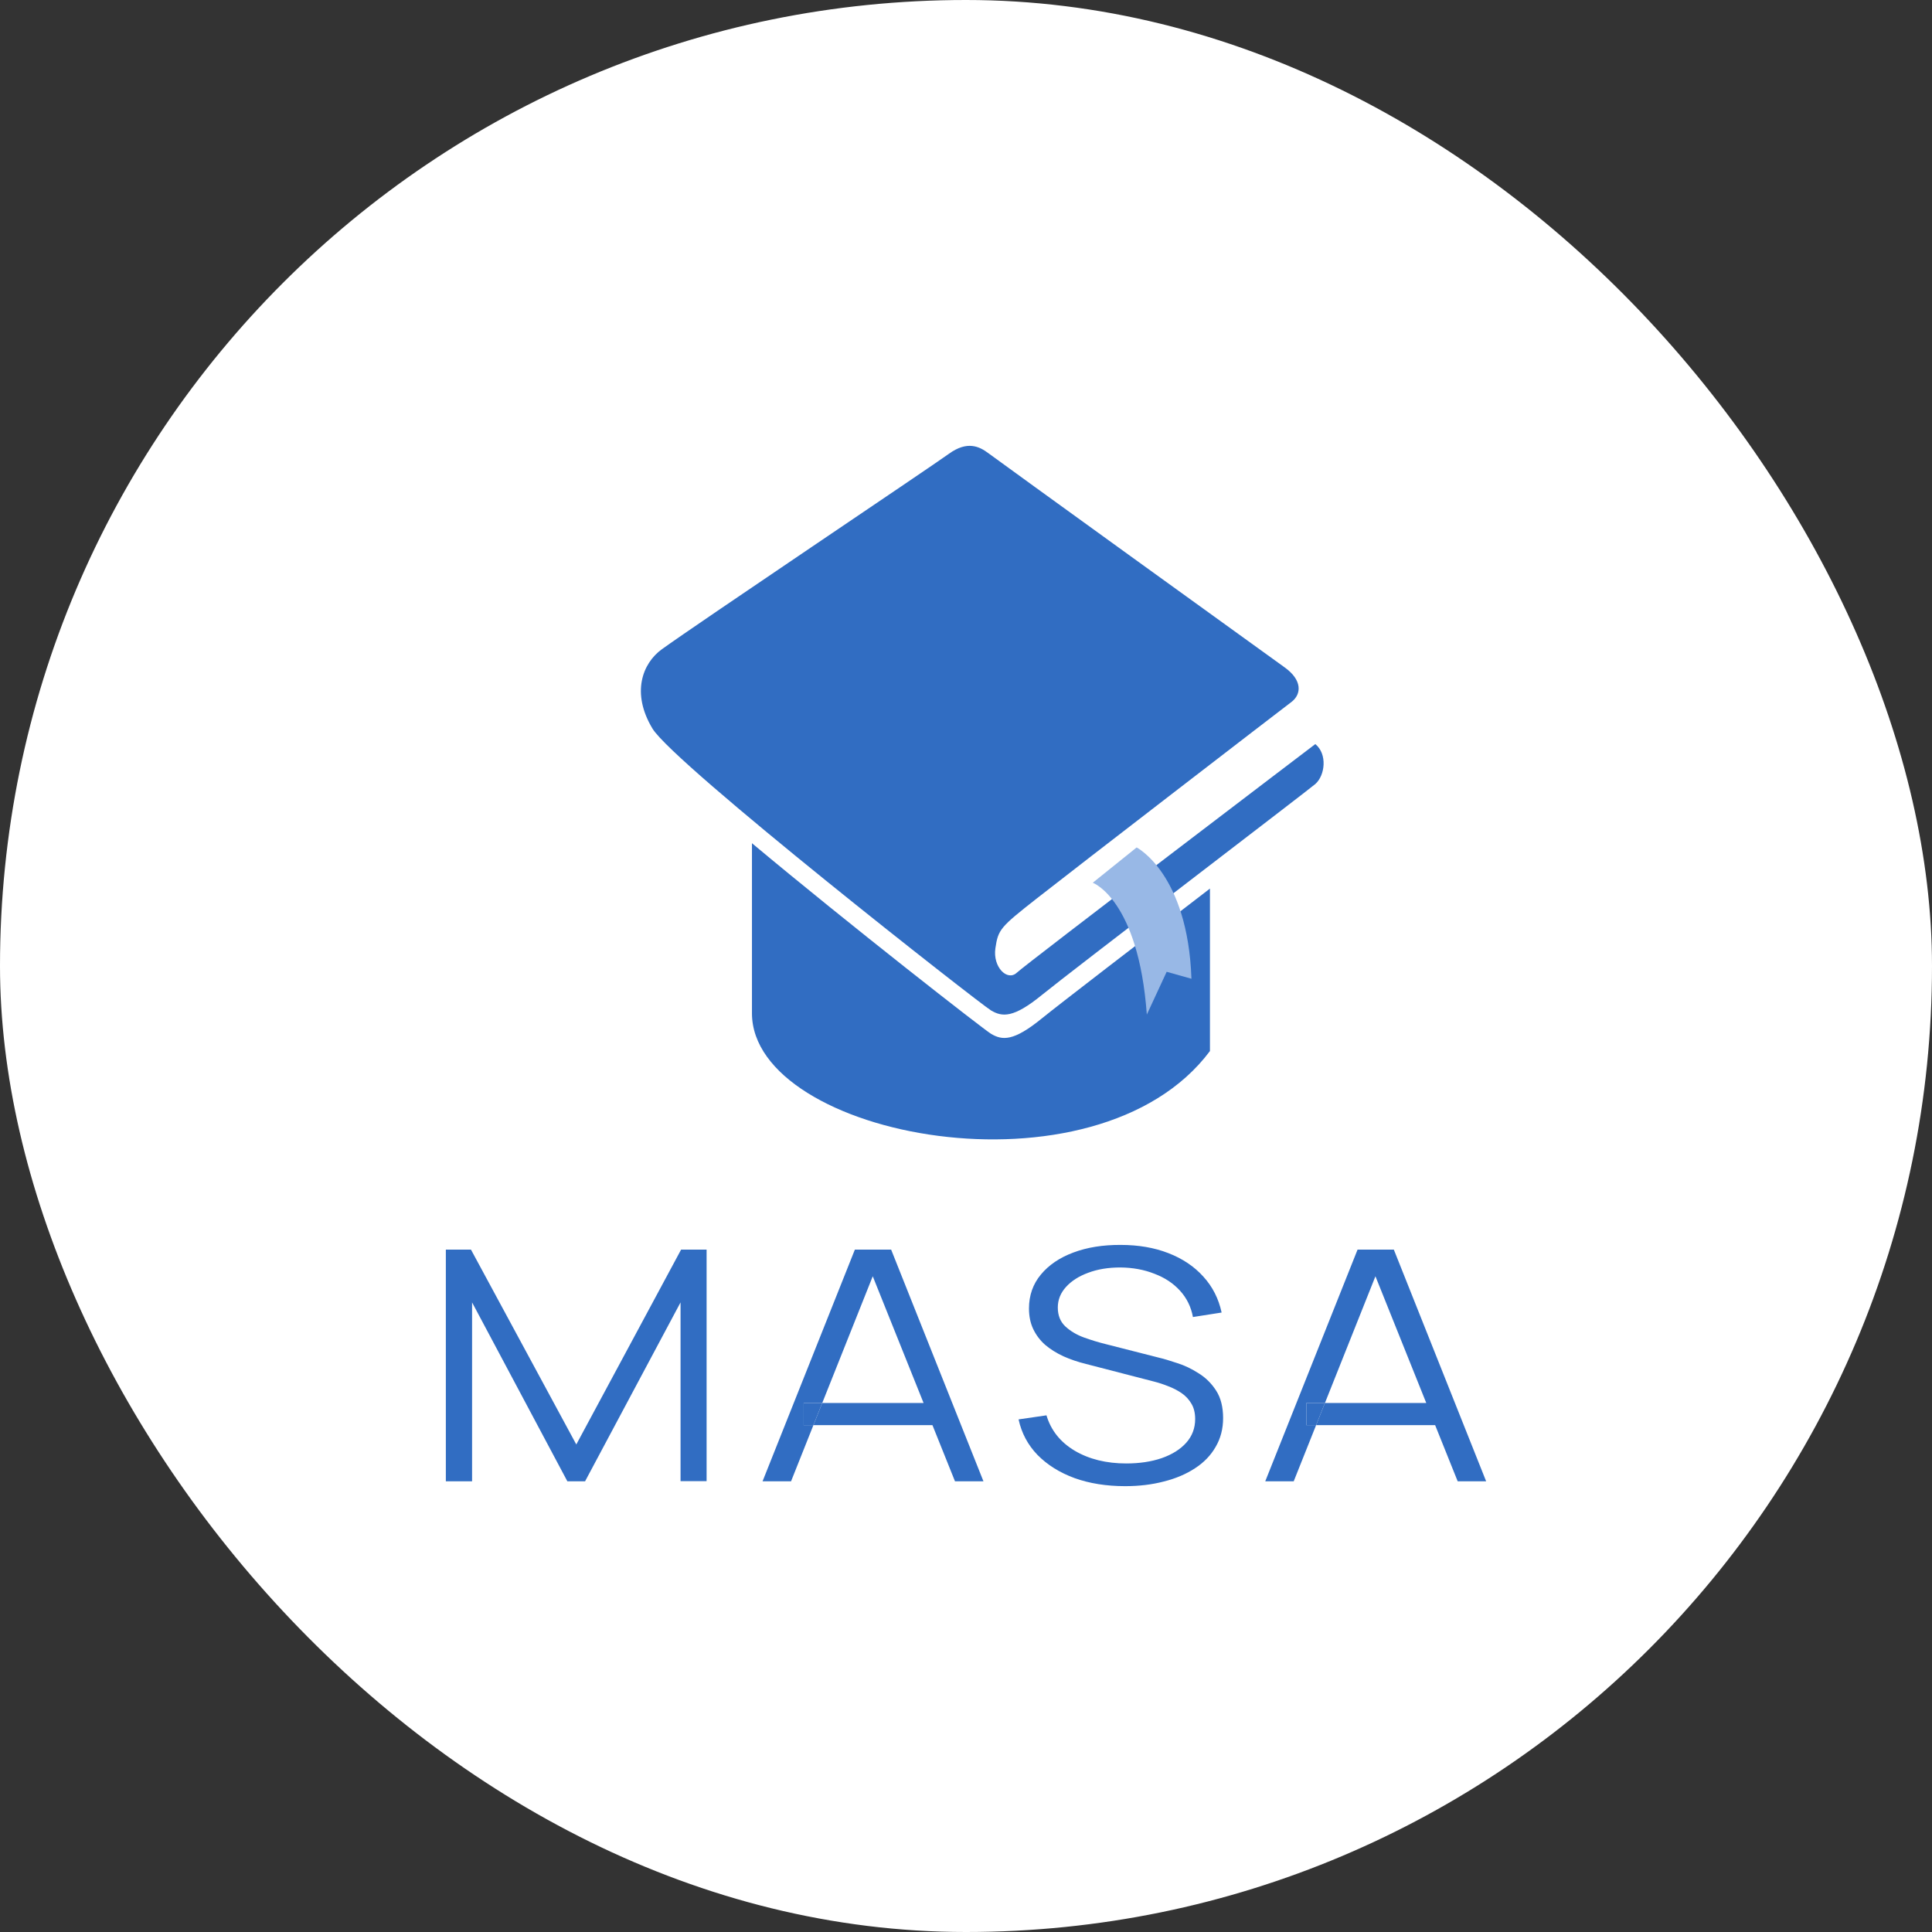 <svg width="52" height="52" viewBox="0 0 52 52" fill="none" xmlns="http://www.w3.org/2000/svg">
<rect x="0" y="0" width="52" height="52" fill="#333333" stroke="none"/>
<rect width="52" height="52" rx="26" fill="white"/>
<path d="M12 39.87V33.633H12.676L15.511 38.878L18.332 33.633H19.018V39.866H18.317V35.054L15.747 39.87H15.271L12.706 35.054V39.87H12Z" fill="#316DC2"/>
<path d="M30.285 40C29.78 40 29.326 39.928 28.922 39.783C28.521 39.636 28.189 39.428 27.925 39.16C27.665 38.891 27.495 38.572 27.415 38.203L28.166 38.094C28.286 38.498 28.54 38.816 28.927 39.047C29.315 39.275 29.777 39.389 30.315 39.389C30.669 39.389 30.986 39.342 31.267 39.246C31.547 39.148 31.768 39.01 31.928 38.831C32.088 38.651 32.168 38.439 32.168 38.194C32.168 38.032 32.135 37.895 32.068 37.782C32.001 37.667 31.913 37.572 31.803 37.496C31.692 37.421 31.572 37.359 31.442 37.31C31.312 37.258 31.185 37.216 31.061 37.185L29.233 36.712C29.012 36.658 28.809 36.588 28.622 36.505C28.435 36.418 28.271 36.316 28.131 36.197C27.994 36.076 27.887 35.934 27.81 35.773C27.733 35.611 27.695 35.426 27.695 35.218C27.695 34.866 27.802 34.561 28.016 34.304C28.229 34.047 28.521 33.849 28.892 33.711C29.263 33.572 29.685 33.505 30.16 33.507C30.64 33.507 31.07 33.581 31.447 33.728C31.828 33.876 32.142 34.086 32.389 34.361C32.636 34.632 32.8 34.954 32.88 35.327L32.108 35.448C32.058 35.176 31.943 34.941 31.763 34.742C31.582 34.542 31.352 34.389 31.071 34.283C30.794 34.173 30.488 34.117 30.155 34.114C29.831 34.114 29.542 34.161 29.288 34.257C29.038 34.349 28.839 34.476 28.692 34.638C28.545 34.8 28.471 34.984 28.471 35.192C28.471 35.403 28.538 35.572 28.672 35.699C28.809 35.826 28.976 35.926 29.173 35.998C29.373 36.07 29.567 36.129 29.754 36.175L31.166 36.535C31.313 36.57 31.485 36.62 31.682 36.687C31.883 36.75 32.077 36.843 32.264 36.964C32.454 37.082 32.611 37.238 32.734 37.431C32.858 37.625 32.92 37.87 32.92 38.168C32.92 38.457 32.853 38.715 32.719 38.943C32.589 39.171 32.404 39.363 32.163 39.519C31.926 39.675 31.647 39.794 31.327 39.874C31.009 39.958 30.662 40 30.285 40Z" fill="#316DC2"/>
<path fill-rule="evenodd" clip-rule="evenodd" d="M23.009 33.633L20.524 39.87H21.291L21.893 38.358H25.097L25.704 39.87H26.47L23.985 33.633H23.009ZM24.858 37.761L23.49 34.351L22.131 37.761H21.631V38.358H21.893L22.131 37.761H24.858Z" fill="#316DC2"/>
<path d="M21.631 37.761V38.358H21.893L22.131 37.761H21.631Z" fill="#316DC2"/>
<path fill-rule="evenodd" clip-rule="evenodd" d="M36.539 33.633L34.054 39.87H34.82L35.423 38.358H38.627L39.234 39.87H40L37.515 33.633H36.539ZM38.388 37.761L37.02 34.351L35.661 37.761H35.161V38.358H35.423L35.661 37.761H38.388Z" fill="#316DC2"/>
<path d="M35.161 37.761V38.358H35.423L35.661 37.761H35.161Z" fill="#316DC2"/>
<path d="M17.812 17.476C17.291 17.854 16.985 18.653 17.561 19.609C18.138 20.565 26.372 27.017 26.674 27.196C26.976 27.375 27.278 27.405 28.046 26.777C28.815 26.15 35.236 21.25 35.402 21.102C35.666 20.868 35.731 20.296 35.402 20.027C35.402 20.027 27.622 25.941 27.368 26.18C27.113 26.419 26.717 26.031 26.791 25.523C26.866 25.015 26.921 24.955 27.909 24.179C28.897 23.402 34.499 19.089 34.754 18.898C35.041 18.682 35.048 18.3 34.577 17.963C33.921 17.494 26.838 12.376 26.601 12.197C26.363 12.018 26.035 11.855 25.541 12.213C25.047 12.572 18.771 16.782 17.812 17.476Z" fill="#316DC2"/>
<path d="M26.674 27.825C26.476 27.707 22.863 24.89 20.239 22.695V27.27C20.237 30.61 29.498 32.394 32.566 28.289V23.916C30.681 25.363 28.477 27.056 28.046 27.407C27.278 28.034 26.976 28.004 26.674 27.825Z" fill="#316DC2"/>
<path d="M30.593 22.809C30.593 22.809 31.97 23.512 32.068 26.343L31.401 26.156L30.867 27.308C30.641 24.209 29.412 23.759 29.412 23.759L30.593 22.809Z" fill="#98B8E6"/>
</svg>
